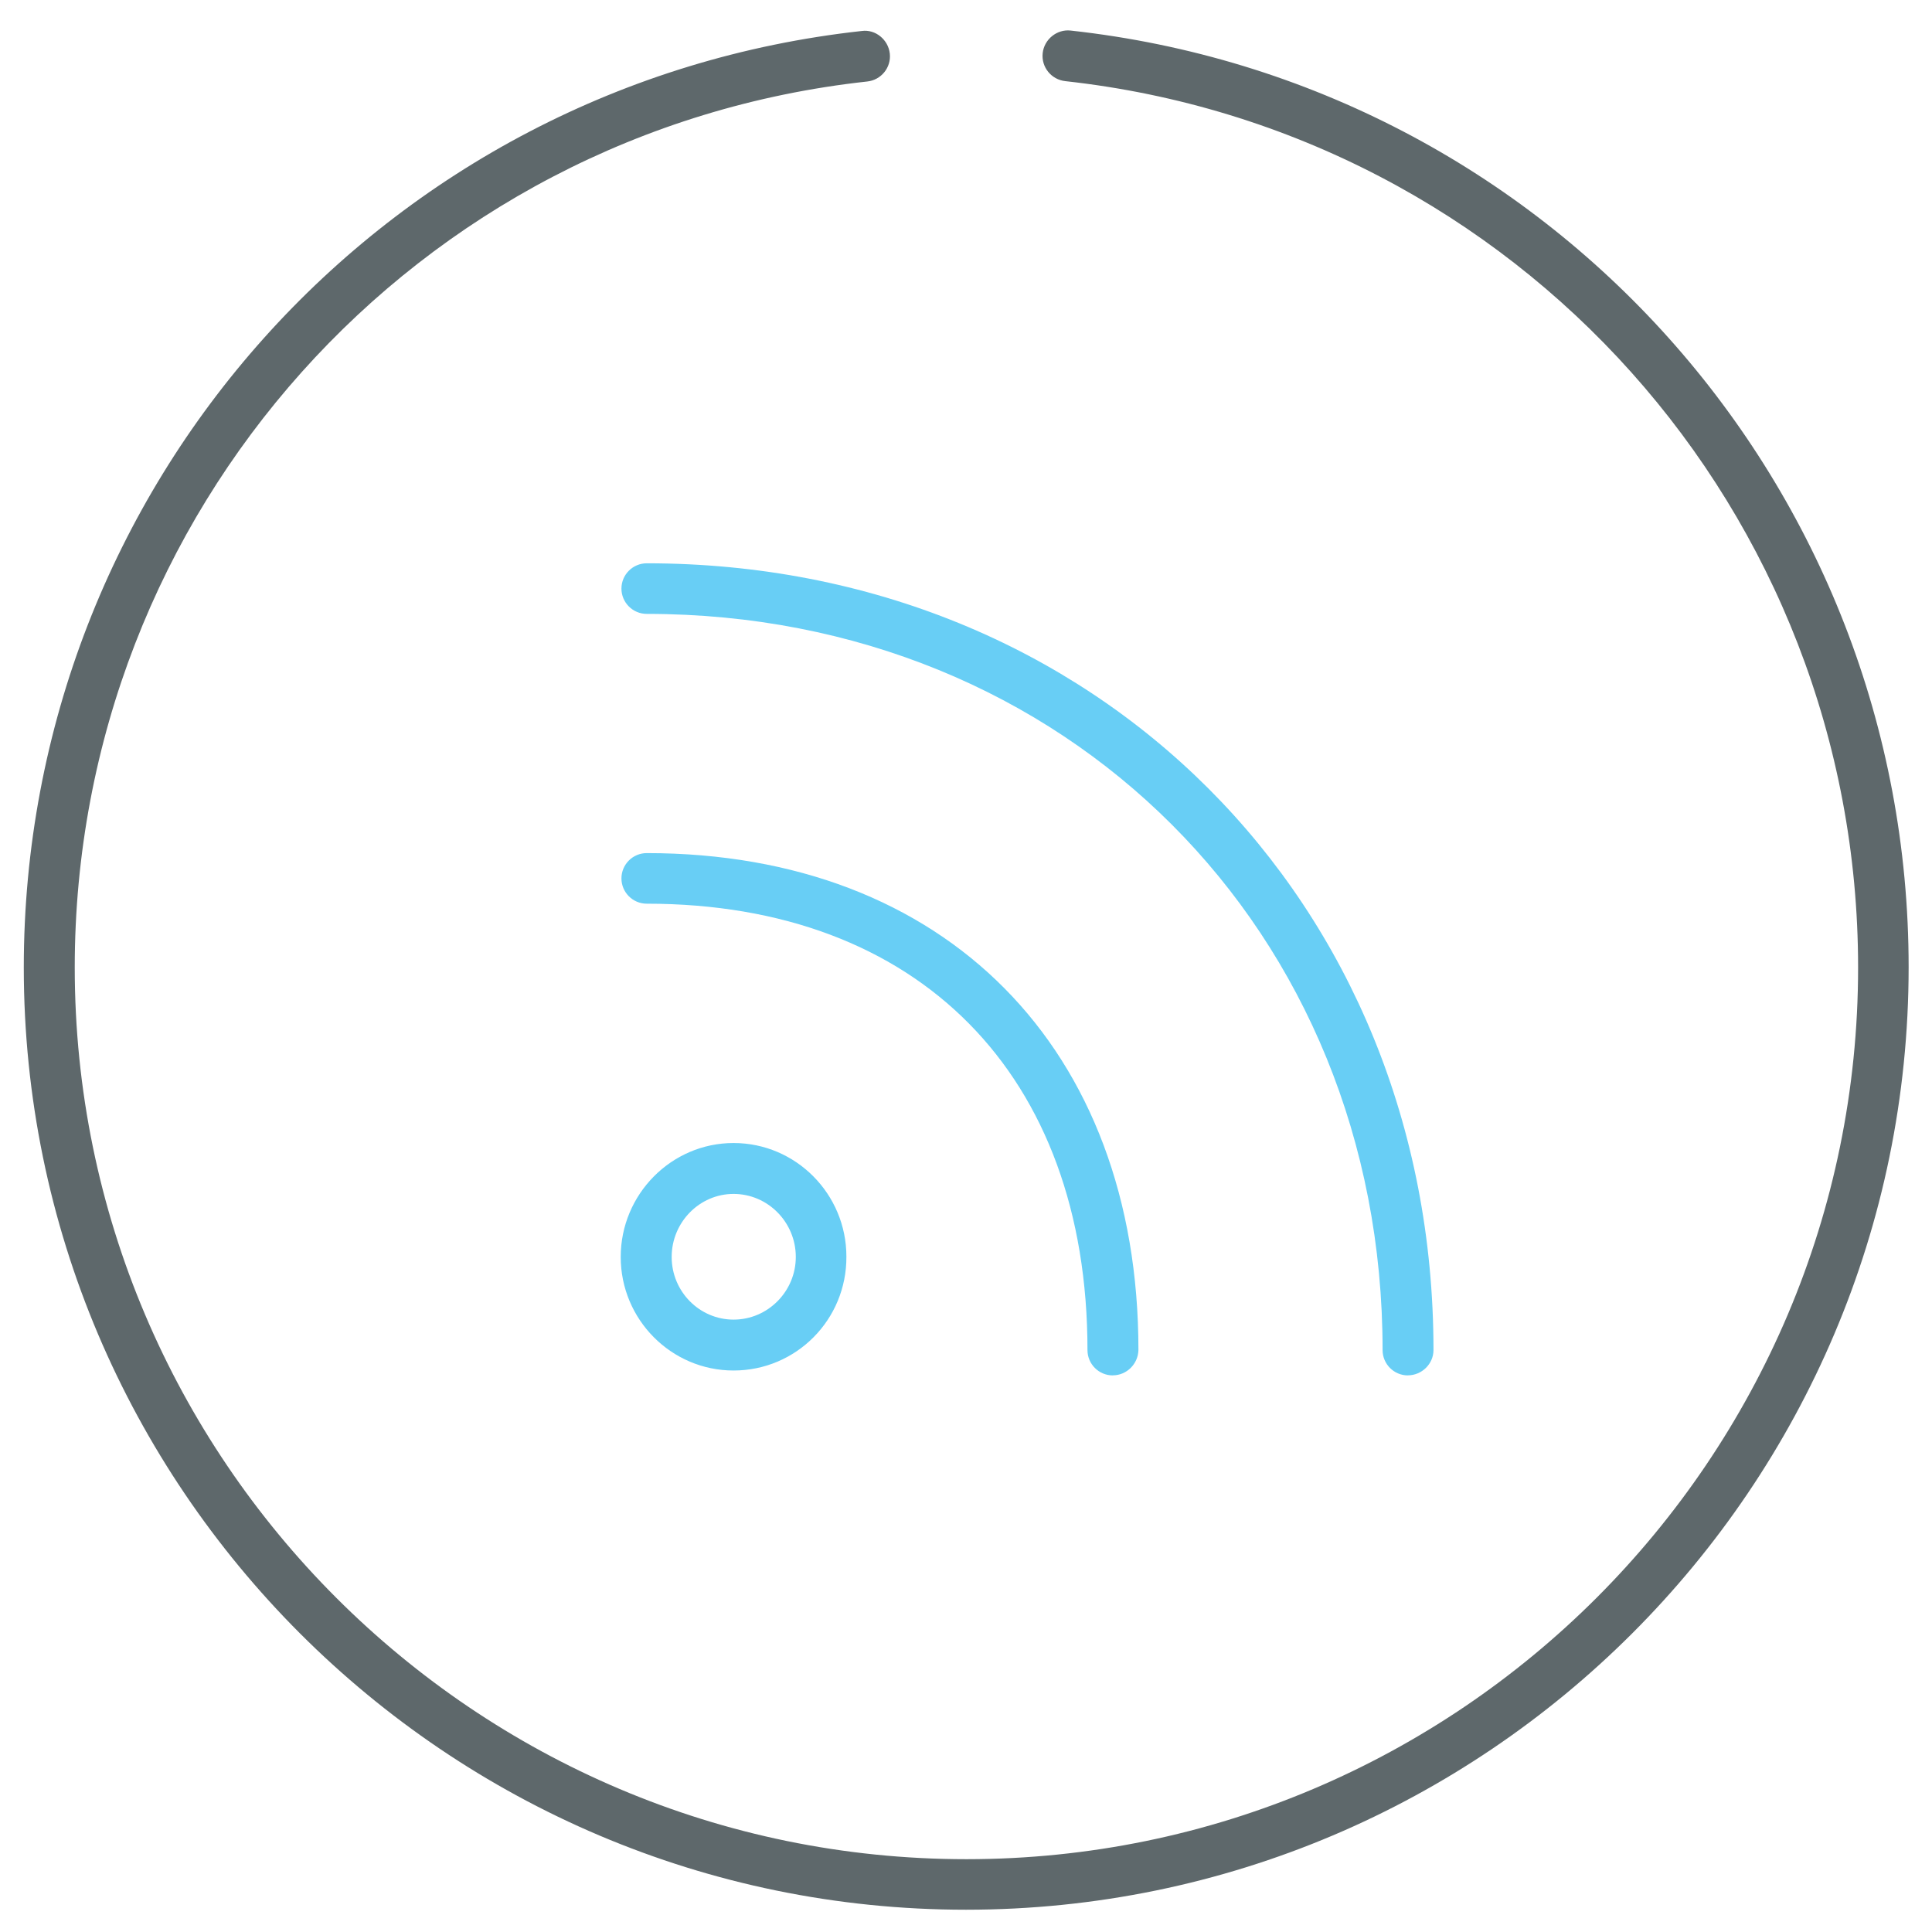 <!-- Generated by IcoMoon.io -->
<svg version="1.1" xmlns="http://www.w3.org/2000/svg" width="32" height="32" viewBox="0 0 32 32">
<title>sinal</title>
<path fill="#5e686b" d="M16 31.631c-8.606 0-15.606-7-15.606-15.606 0-7.975 5.969-14.644 13.881-15.512 0.225-0.031 0.438 0.144 0.463 0.375s-0.144 0.438-0.375 0.462c-7.481 0.819-13.125 7.131-13.125 14.675 0 8.144 6.625 14.769 14.769 14.769s14.769-6.625 14.769-14.769c0-7.544-5.644-13.856-13.131-14.681-0.231-0.025-0.4-0.231-0.375-0.463s0.238-0.4 0.462-0.375c7.913 0.869 13.881 7.544 13.881 15.512 0 8.613-7.006 15.613-15.613 15.613z"></path>
<path id="svg-ico" fill="#68cef5" d="M23.319 22.781c-0.231 0-0.419-0.188-0.419-0.419 0-6.95-5.244-12.194-12.188-12.194-0.231 0-0.419-0.188-0.419-0.419s0.188-0.419 0.419-0.419c7.431 0 13.031 5.6 13.031 13.031 0 0.231-0.194 0.419-0.425 0.419zM18.431 22.781c-0.231 0-0.419-0.188-0.419-0.419 0-4.563-2.8-7.394-7.3-7.394-0.231 0-0.419-0.188-0.419-0.419s0.188-0.419 0.419-0.419c4.944 0 8.144 3.231 8.144 8.231-0.006 0.231-0.194 0.419-0.425 0.419zM12.15 22.7c-1.031 0-1.869-0.844-1.869-1.881s0.838-1.887 1.869-1.887c1.031 0 1.869 0.844 1.869 1.881 0.006 1.044-0.831 1.887-1.869 1.887zM12.15 19.775c-0.563 0-1.025 0.469-1.025 1.044s0.463 1.038 1.025 1.038c0.569 0 1.031-0.469 1.031-1.038 0-0.575-0.463-1.044-1.031-1.044z"></path>
</svg>
